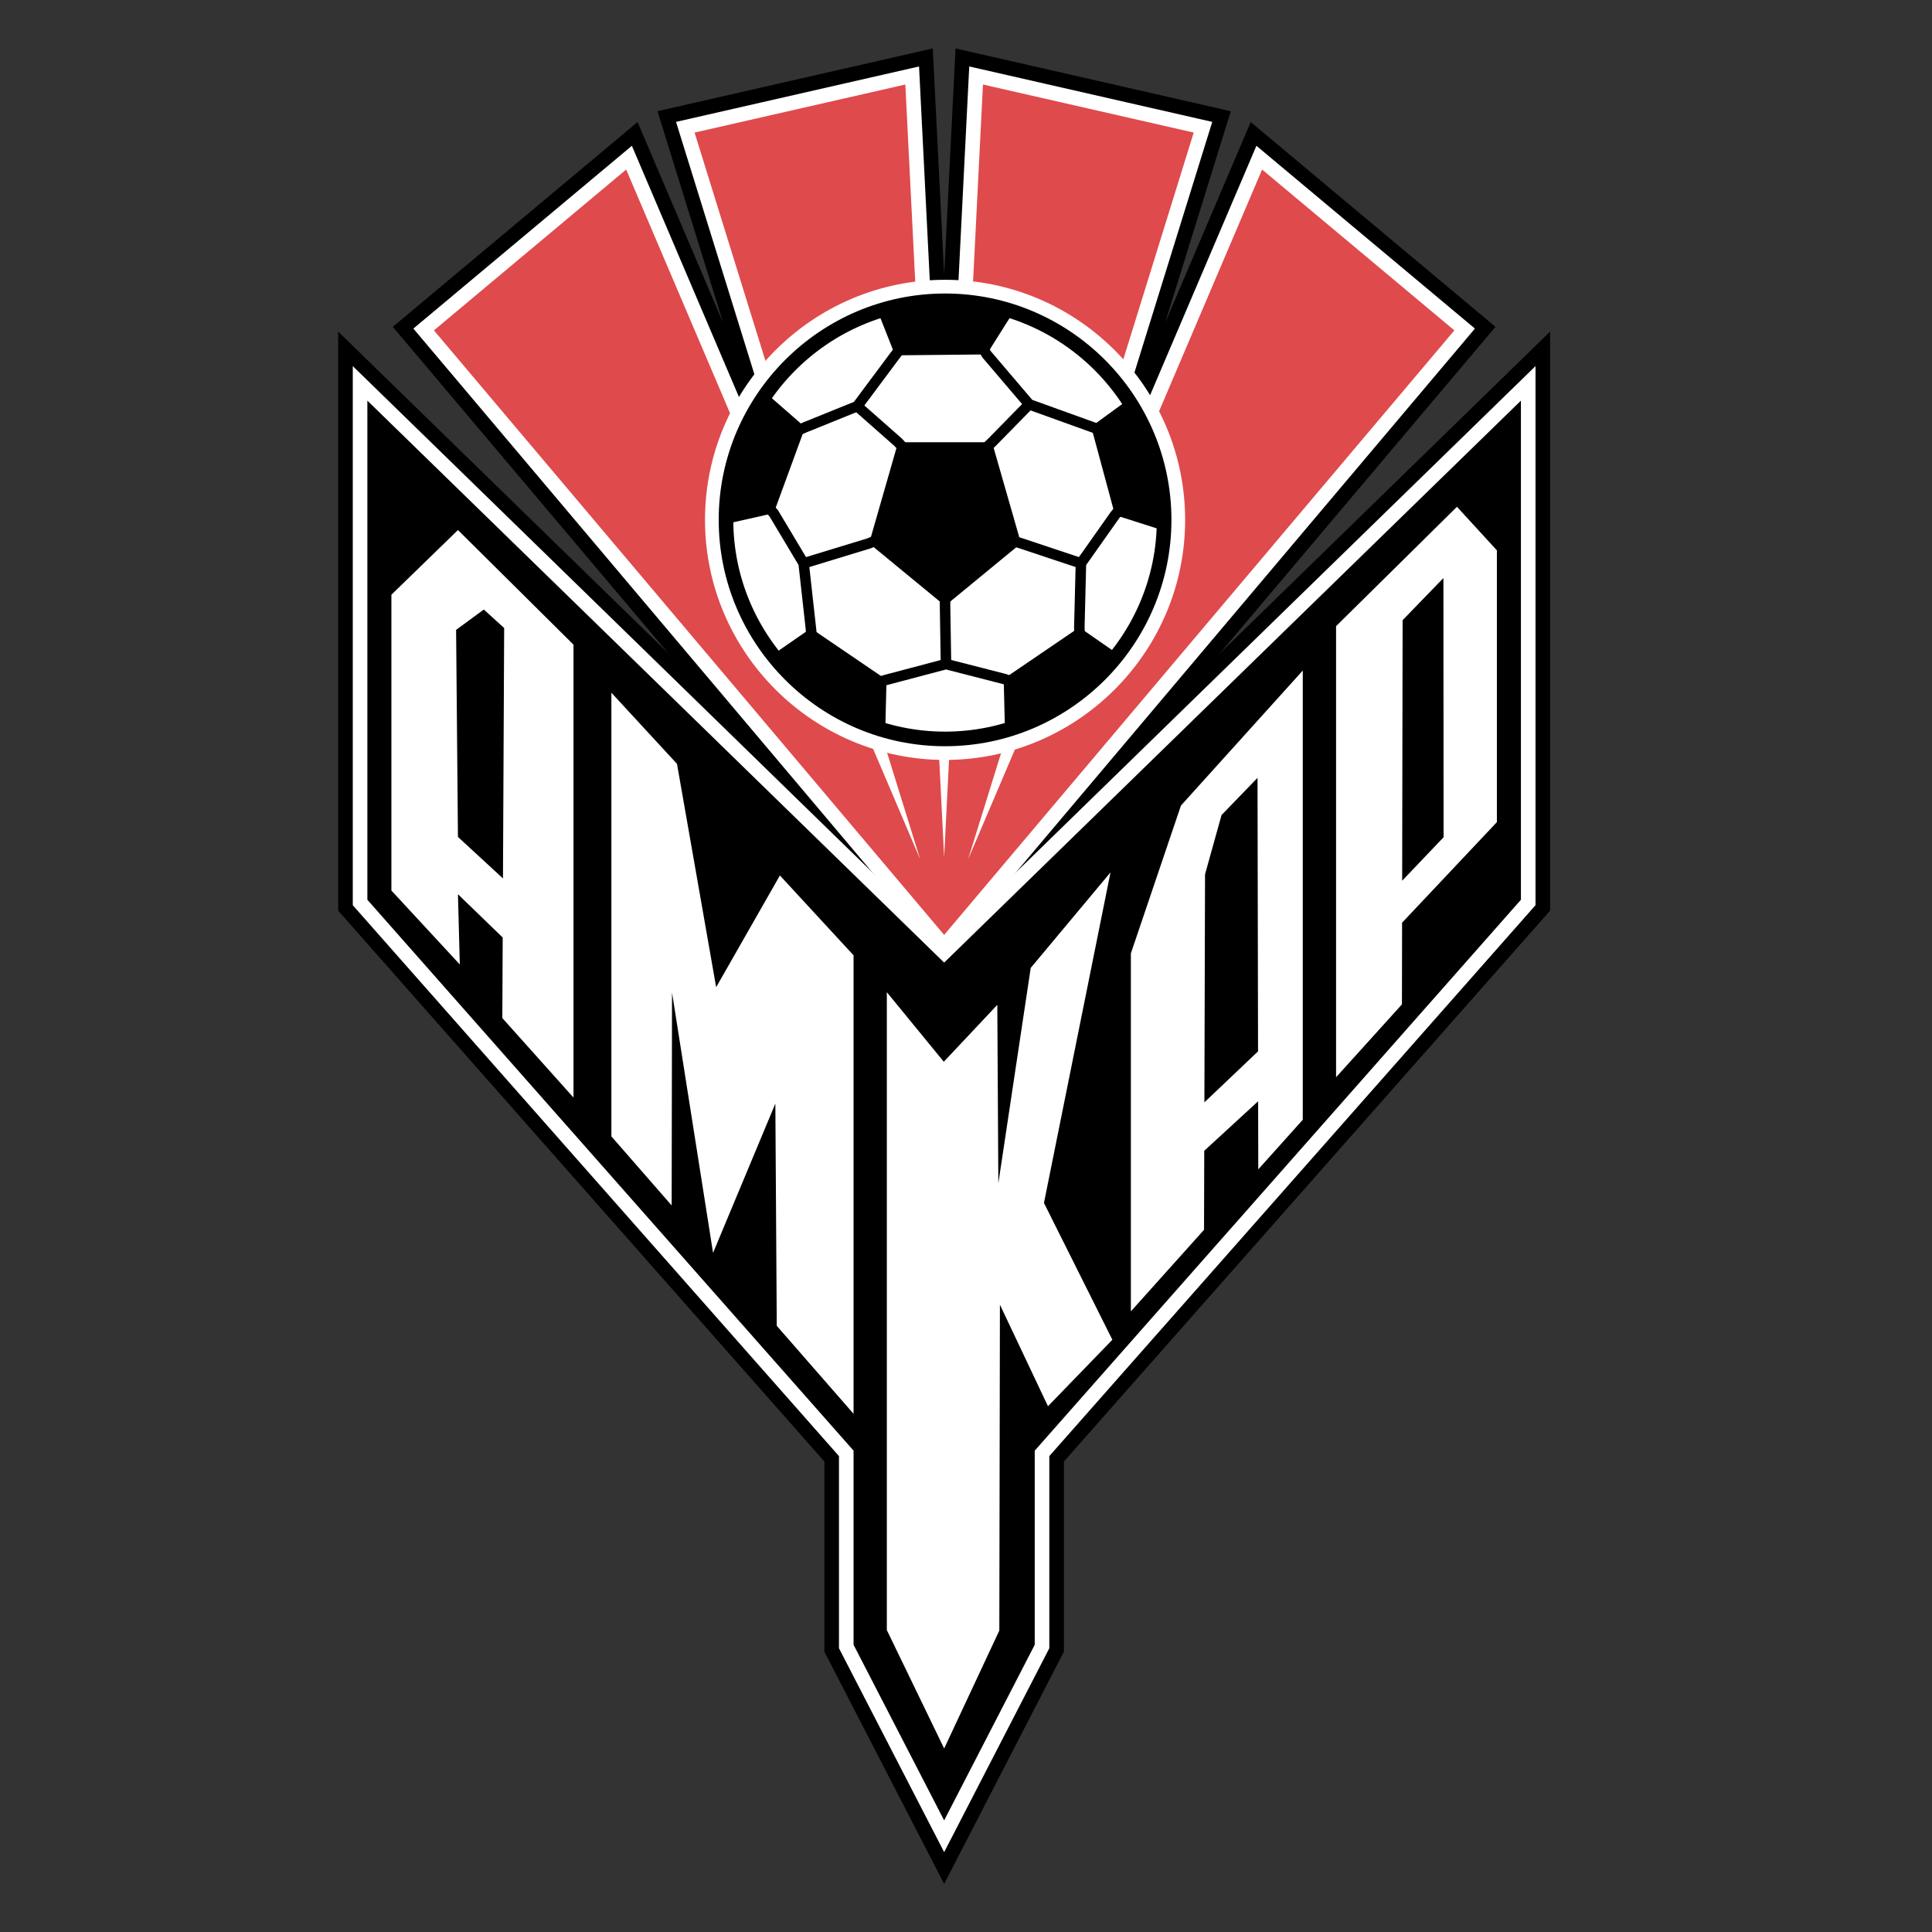 <?xml version="1.0" encoding="UTF-8" standalone="no"?>
<svg
   xmlns:dc="http://purl.org/dc/elements/1.1/"
   xmlns:cc="http://creativecommons.org/ns#"
   xmlns:rdf="http://www.w3.org/1999/02/22-rdf-syntax-ns#"
   xmlns:svg="http://www.w3.org/2000/svg"
   xmlns="http://www.w3.org/2000/svg"
   xmlns:sodipodi="http://sodipodi.sourceforge.net/DTD/sodipodi-0.dtd"
   xmlns:inkscape="http://www.inkscape.org/namespaces/inkscape"
   version="1.1"
   id="Layer_1"
   x="0px"
   y="0px"
   viewBox="0 0 1000 1000"
   xml:space="preserve"
   sodipodi:docname="Amkarperm.svg"
   width="1000"
   height="1000"
   inkscape:version="1.0.1 (3bc2e813f5, 2020-09-07)"><rect x="0" y="0" width="1000" height="1000" fill="#333333" stroke="none"/><defs
   id="defs55" /><sodipodi:namedview
   pagecolor="#ffffff"
   bordercolor="#666666"
   borderopacity="1"
   objecttolerance="10"
   gridtolerance="10"
   guidetolerance="10"
   inkscape:pageopacity="0"
   inkscape:pageshadow="2"
   inkscape:window-width="1920"
   inkscape:window-height="1017"
   id="namedview53"
   showgrid="false"
   inkscape:zoom="0.74415493"
   inkscape:cx="211.13931"
   inkscape:cy="442.98614"
   inkscape:window-x="-8"
   inkscape:window-y="-8"
   inkscape:window-maximized="1"
   inkscape:current-layer="Layer_1" />
<g
   id="g935"
   transform="matrix(4.524,0,0,4.524,-863.988,-1408.55)"><g
     id="g907"><g
       id="g50">
	<path
   d="m 308.849,401.479 43.823,-51.919 -15.99,-13.375 z m 51.07,-50.177 -57.241,67.817 16.101,51.866 -17.467,-40.977 -2.312,46.029 -2.313,-46.028 -17.467,40.977 16.1,-51.866 -57.24,-67.817 -2.162,-2.56 2.566,-2.147 21.997,-18.402 3.442,-2.879 1.761,4.131 8.037,18.853 -6.457,-20.801 -1.062,-3.424 3.514,-0.802 24.112,-5.499 3.87,-0.883 0.199,3.973 1.104,21.96 1.103,-21.96 0.199,-3.973 3.869,0.883 24.111,5.499 3.515,0.802 -1.063,3.424 -6.457,20.801 8.036,-18.853 1.761,-4.131 3.442,2.879 21.997,18.402 2.565,2.147 z m -56.798,42.689 20.188,-65.027 -16.729,-3.814 z m -8.244,0 -3.458,-68.842 -16.728,3.814 z m -5.726,7.488 -27.835,-65.294 -15.988,13.375 z"
   id="path2" />
	<path
   d="m 299,512.36 7.025,-13.621 v -21.416 -1.242 l 0.848,-0.962 54.779,-62.068 v -47.962 l -60.331,58.783 -2.321,2.262 -2.321,-2.262 -60.331,-58.783 v 47.962 l 54.779,62.068 0.848,0.962 v 1.242 21.416 z m 13.322,-11.302 -10.361,20.093 -2.961,5.739 -2.96,-5.739 -10.365,-20.093 -0.377,-0.734 v -0.791 -20.965 l -54.779,-62.068 -0.848,-0.961 v -1.244 -57.106 -7.901 l 5.66,5.516 63.669,62.033 63.669,-62.035 5.66,-5.516 v 7.901 57.106 1.244 l -0.848,0.961 -54.778,62.068 v 20.965 0.791 z"
   id="path4" />
	<path
   style="fill:#ffffff"
   d="m 299,515.993 8.693,-16.857 v -21.813 -0.621 l 0.426,-0.48 55.202,-62.549 v -52.535 l -63.161,61.541 -1.16,1.131 -1.16,-1.131 -63.161,-61.541 v 52.535 l 55.202,62.549 0.424,0.48 v 0.621 21.813 z m 11.844,-15.698 -10.363,20.093 -1.48,2.869 -1.48,-2.869 -10.364,-20.093 -0.19,-0.366 v -0.397 -21.586 l -55.202,-62.55 -0.424,-0.481 v -0.621 -57.106 -3.95 l 2.83,2.756 64.829,63.167 64.83,-63.168 2.83,-2.756 v 3.95 57.106 0.621 l -0.424,0.481 -55.203,62.55 v 21.586 0.397 z"
   id="path6" />
	<path
   style="fill:#ffffff"
   d="m 302.968,411.028 52.056,-61.674 -18.992,-15.888 -32.749,76.825 z m 55.679,-60.803 -57.83,68.516 6.696,21.572 -7.508,-17.613 -1.005,20.035 -1.007,-20.035 -7.508,17.613 6.697,-21.572 -57.829,-68.516 -1.081,-1.281 1.283,-1.072 21.996,-18.4 1.722,-1.441 0.88,2.066 20.833,48.871 -16.13,-51.96 -0.531,-1.712 1.757,-0.4 24.111,-5.5 1.936,-0.44 0.099,1.986 2.772,55.182 2.771,-55.183 0.101,-1.986 1.935,0.44 24.11,5.5 1.758,0.4 -0.531,1.712 -16.131,51.96 20.834,-48.871 0.88,-2.066 1.722,1.441 21.996,18.4 1.283,1.072 z m -57.859,56.895 24.643,-79.379 -20.42,-4.656 z m -3.578,0 -4.222,-84.035 -20.42,4.656 z m -2.178,3.908 -0.314,-0.736 -32.749,-76.825 -18.993,15.888 z"
   id="path8" />
	<polygon
   style="clip-rule:evenodd;fill:#df4a4c;fill-rule:evenodd"
   points="299,409.429 294.559,321.02 270.447,326.518 296.25,409.641 262.621,330.749 240.624,349.149 299,418.313 357.376,349.149 335.379,330.749 301.75,409.641 327.553,326.518 303.441,321.02 "
   id="polygon10" />
	<polygon
   style="clip-rule:evenodd;fill-rule:evenodd"
   points="233.01,357.188 233.01,414.294 288.636,477.323 288.636,499.532 299,519.624 309.364,499.532 309.364,477.323 364.99,414.294 364.99,357.188 299,421.484 "
   id="polygon12" />
	<path
   style="clip-rule:evenodd;fill:#ffffff;fill-rule:evenodd"
   d="m 243.585,421.696 -7.826,-8.459 v -33.842 l 7.615,-7.402 13.219,13.113 v 51.818 l -8.142,-9.094 0.042,-9.215 -5.119,-4.957 z m 4.94,-9.843 0.136,-28.649 -2.327,-2.116 -3.172,2.326 0.211,23.69 z"
   id="path14" />
	<polygon
   style="clip-rule:evenodd;fill:#ffffff;fill-rule:evenodd"
   points="279.85,463.04 279.688,437.616 272.561,454.692 267.866,424.907 267.824,449.266 260.929,441.368 260.929,390.606 268.434,398.743 272.915,424.299 280.209,411.514 288.636,420.651 288.636,473.106 "
   id="polygon16" />
	<polygon
   style="clip-rule:evenodd;fill:#ffffff;fill-rule:evenodd"
   points="310.42,448.981 318.247,464.633 310.879,472.24 305.381,460.622 305.313,497.905 299.002,511.399 292.442,497.85 292.442,424.868 298.96,432.827 305.082,426.317 305.201,446.732 308.906,422.089 318.035,411.159 "
   id="polygon18" />
	<path
   style="clip-rule:evenodd;fill:#ffffff;fill-rule:evenodd"
   d="m 340.031,439.463 -5.09,5.675 -0.017,-7.791 -6.165,5.666 -0.025,9.042 -8.371,9.331 v -40.958 l 5.73,-16.913 13.938,-15.447 z m -11.256,-1.991 6.139,-5.834 -0.06,-31.292 -4.116,4.255 -1.889,6.777 z"
   id="path20" />
	<path
   style="clip-rule:evenodd;fill:#ffffff;fill-rule:evenodd"
   d="m 343.84,434.599 7.537,-8.338 0.017,-9.344 10.847,-11.506 v -31.092 l -4.569,-4.986 -13.831,13.658 v 51.608 z m 7.562,-22.484 0.052,-29.809 4.667,-4.821 0.02,29.657 z"
   id="path22" />
	<path
   style="fill:#ffffff"
   d="m 299.105,348.169 c -6.239,0 -11.904,2.547 -16.009,6.651 -4.105,4.106 -6.651,9.77 -6.651,16.009 0,6.238 2.545,11.904 6.651,16.01 4.105,4.105 9.77,6.65 16.009,6.65 6.238,0 11.903,-2.545 16.009,-6.65 4.105,-4.105 6.65,-9.772 6.65,-16.01 0,-6.238 -2.545,-11.902 -6.65,-16.009 -4.105,-4.104 -9.77,-6.651 -16.009,-6.651 z m -19.407,3.253 c 4.975,-4.976 11.842,-8.06 19.408,-8.06 7.566,0 14.434,3.084 19.407,8.06 4.976,4.974 8.06,11.841 8.06,19.407 0,7.564 -3.085,14.434 -8.06,19.408 -4.974,4.975 -11.841,8.059 -19.407,8.059 -7.566,0 -14.433,-3.084 -19.408,-8.059 -4.975,-4.975 -8.059,-11.844 -8.059,-19.408 0,-7.566 3.084,-14.433 8.059,-19.407 z"
   id="path24" />
	<path
   style="clip-rule:evenodd;fill:#ffffff;fill-rule:evenodd"
   d="m 299.105,345.767 c -13.805,0 -25.065,11.258 -25.065,25.063 0,13.806 11.259,25.064 25.065,25.064 13.804,0 25.063,-11.259 25.063,-25.064 10e-4,-13.806 -11.259,-25.063 -25.063,-25.063 z"
   id="path26" />
	<path
   d="m 299.105,346.6 c -6.671,0 -12.729,2.721 -17.118,7.111 -4.389,4.389 -7.11,10.445 -7.11,17.117 0,6.672 2.722,12.729 7.11,17.118 4.389,4.39 10.447,7.111 17.118,7.111 6.671,0 12.729,-2.722 17.118,-7.111 4.39,-4.389 7.11,-10.446 7.11,-17.118 0,-6.672 -2.721,-12.729 -7.11,-17.117 -4.389,-4.39 -10.447,-7.111 -17.118,-7.111 z m -18.298,5.93 c 4.69,-4.691 11.166,-7.599 18.298,-7.599 7.132,0 13.607,2.907 18.299,7.599 4.691,4.692 7.6,11.166 7.6,18.299 0,7.133 -2.908,13.607 -7.6,18.299 -4.692,4.692 -11.167,7.6 -18.299,7.6 -7.133,0 -13.608,-2.908 -18.298,-7.6 -4.691,-4.691 -7.601,-11.166 -7.601,-18.299 0,-7.133 2.91,-13.606 7.601,-18.299 z"
   id="path28" />
	<polygon
   style="clip-rule:evenodd;fill-rule:evenodd"
   points="290.414,373.515 293.734,361.946 304.477,361.946 307.796,373.515 299.104,380.665 "
   id="polygon30" />
	<path
   style="clip-rule:evenodd;fill-rule:evenodd"
   d="m 306.931,347.034 c -5.183,-2.008 -10.364,-2.044 -15.545,-0.105 0.67,1.691 1.339,3.385 2.009,5.076 3.489,-0.035 6.979,-0.07 10.469,-0.104 1.023,-1.623 2.044,-3.245 3.067,-4.867 z"
   id="path32" />
	<path
   style="clip-rule:evenodd;fill-rule:evenodd"
   d="m 324.025,372.028 c 0.648,-5.52 -0.617,-10.547 -3.793,-15.076 -1.471,1.072 -2.939,2.145 -4.411,3.216 0.909,3.371 1.819,6.741 2.728,10.11 1.825,0.582 3.65,1.167 5.476,1.75 z"
   id="path34" />
	<path
   style="clip-rule:evenodd;fill-rule:evenodd"
   d="m 273.885,371.329 c -0.161,-5.555 1.54,-10.45 5.099,-14.686 1.372,1.197 2.742,2.395 4.113,3.591 -1.2,3.278 -2.401,6.556 -3.602,9.832 -1.869,0.421 -3.74,0.843 -5.61,1.263 z"
   id="path36" />
	<path
   style="clip-rule:evenodd;fill-rule:evenodd"
   d="m 305.955,394.766 c 5.428,-1.198 9.761,-4.043 12.996,-8.528 -1.495,-1.037 -2.989,-2.074 -4.484,-3.111 -2.886,1.964 -5.772,3.928 -8.656,5.893 0.047,1.915 0.095,3.833 0.144,5.746 z"
   id="path38" />
	<path
   style="clip-rule:evenodd;fill-rule:evenodd"
   d="m 292.264,394.874 c -5.427,-1.201 -9.759,-4.045 -12.996,-8.531 1.495,-1.037 2.99,-2.073 4.486,-3.109 2.885,1.963 5.77,3.926 8.654,5.891 -0.048,1.915 -0.097,3.831 -0.144,5.749 z"
   id="path40" />
	<polygon
   points="295.337,348.517 295.517,348.284 295.807,348.281 302.061,348.232 302.406,348.229 302.583,348.53 304.352,351.548 309.08,357.099 316.023,359.603 316.023,359.604 319.73,360.872 320.041,360.979 320.121,361.296 321.566,367.183 321.638,367.474 321.447,367.706 319.035,370.63 315.247,375.995 315.068,383.12 315.188,386.362 315.2,386.696 314.916,386.884 309.374,390.571 309.133,390.731 308.857,390.642 305.657,389.599 299.211,387.946 292.579,389.699 292.579,389.699 289.642,390.585 289.387,390.661 289.156,390.52 283.749,387.19 283.489,387.03 283.462,386.732 283.152,383.283 283.155,383.283 282.343,375.994 279.015,370.429 275.608,366.686 276.494,365.878 279.939,369.661 279.977,369.704 280.009,369.759 283.439,375.492 283.507,375.604 283.521,375.733 284.349,383.165 284.354,383.181 284.637,386.331 289.554,389.358 292.237,388.548 292.256,388.544 299.059,386.747 299.211,386.706 299.358,386.744 305.959,388.436 305.996,388.446 308.951,389.41 313.973,386.072 313.865,383.147 313.865,383.112 314.051,375.786 314.056,375.604 314.16,375.456 318.058,369.933 318.087,369.898 320.33,367.178 319.034,361.901 315.629,360.737 315.619,360.733 308.526,358.177 308.378,358.122 308.273,357.999 303.41,352.29 303.377,352.25 303.348,352.202 301.726,349.436 296.105,349.481 293.875,352.362 293.876,352.364 289.541,358.181 289.44,358.315 289.284,358.378 283.321,360.791 283.321,360.791 277.243,363.447 276.764,362.349 282.857,359.686 282.872,359.679 288.678,357.329 292.913,351.646 292.92,351.64 "
   id="polygon42" />
	<polygon
   points="307.985,372.944 314.84,375.229 314.463,376.37 307.623,374.089 302.72,372.59 302.564,372.542 302.451,372.419 293.304,362.366 288.662,358.271 289.455,357.374 294.131,361.499 294.164,361.526 294.178,361.542 303.225,371.487 307.971,372.938 "
   id="polygon44" />
	<polygon
   points="304.904,362.366 304.889,362.383 294.128,372.54 294.049,372.614 293.952,372.655 290.649,374.066 290.61,374.083 290.588,374.089 283.099,376.374 282.751,375.225 290.219,372.946 293.383,371.595 304.059,361.517 308.301,357.19 309.156,358.031 "
   id="polygon46" />
	<polygon
   points="299.706,380.665 299.811,387.317 298.61,387.337 298.503,380.674 298.503,380.665 298.504,370.829 299.706,370.829 299.706,380.655 "
   id="polygon48" />
</g></g></g>
</svg>
